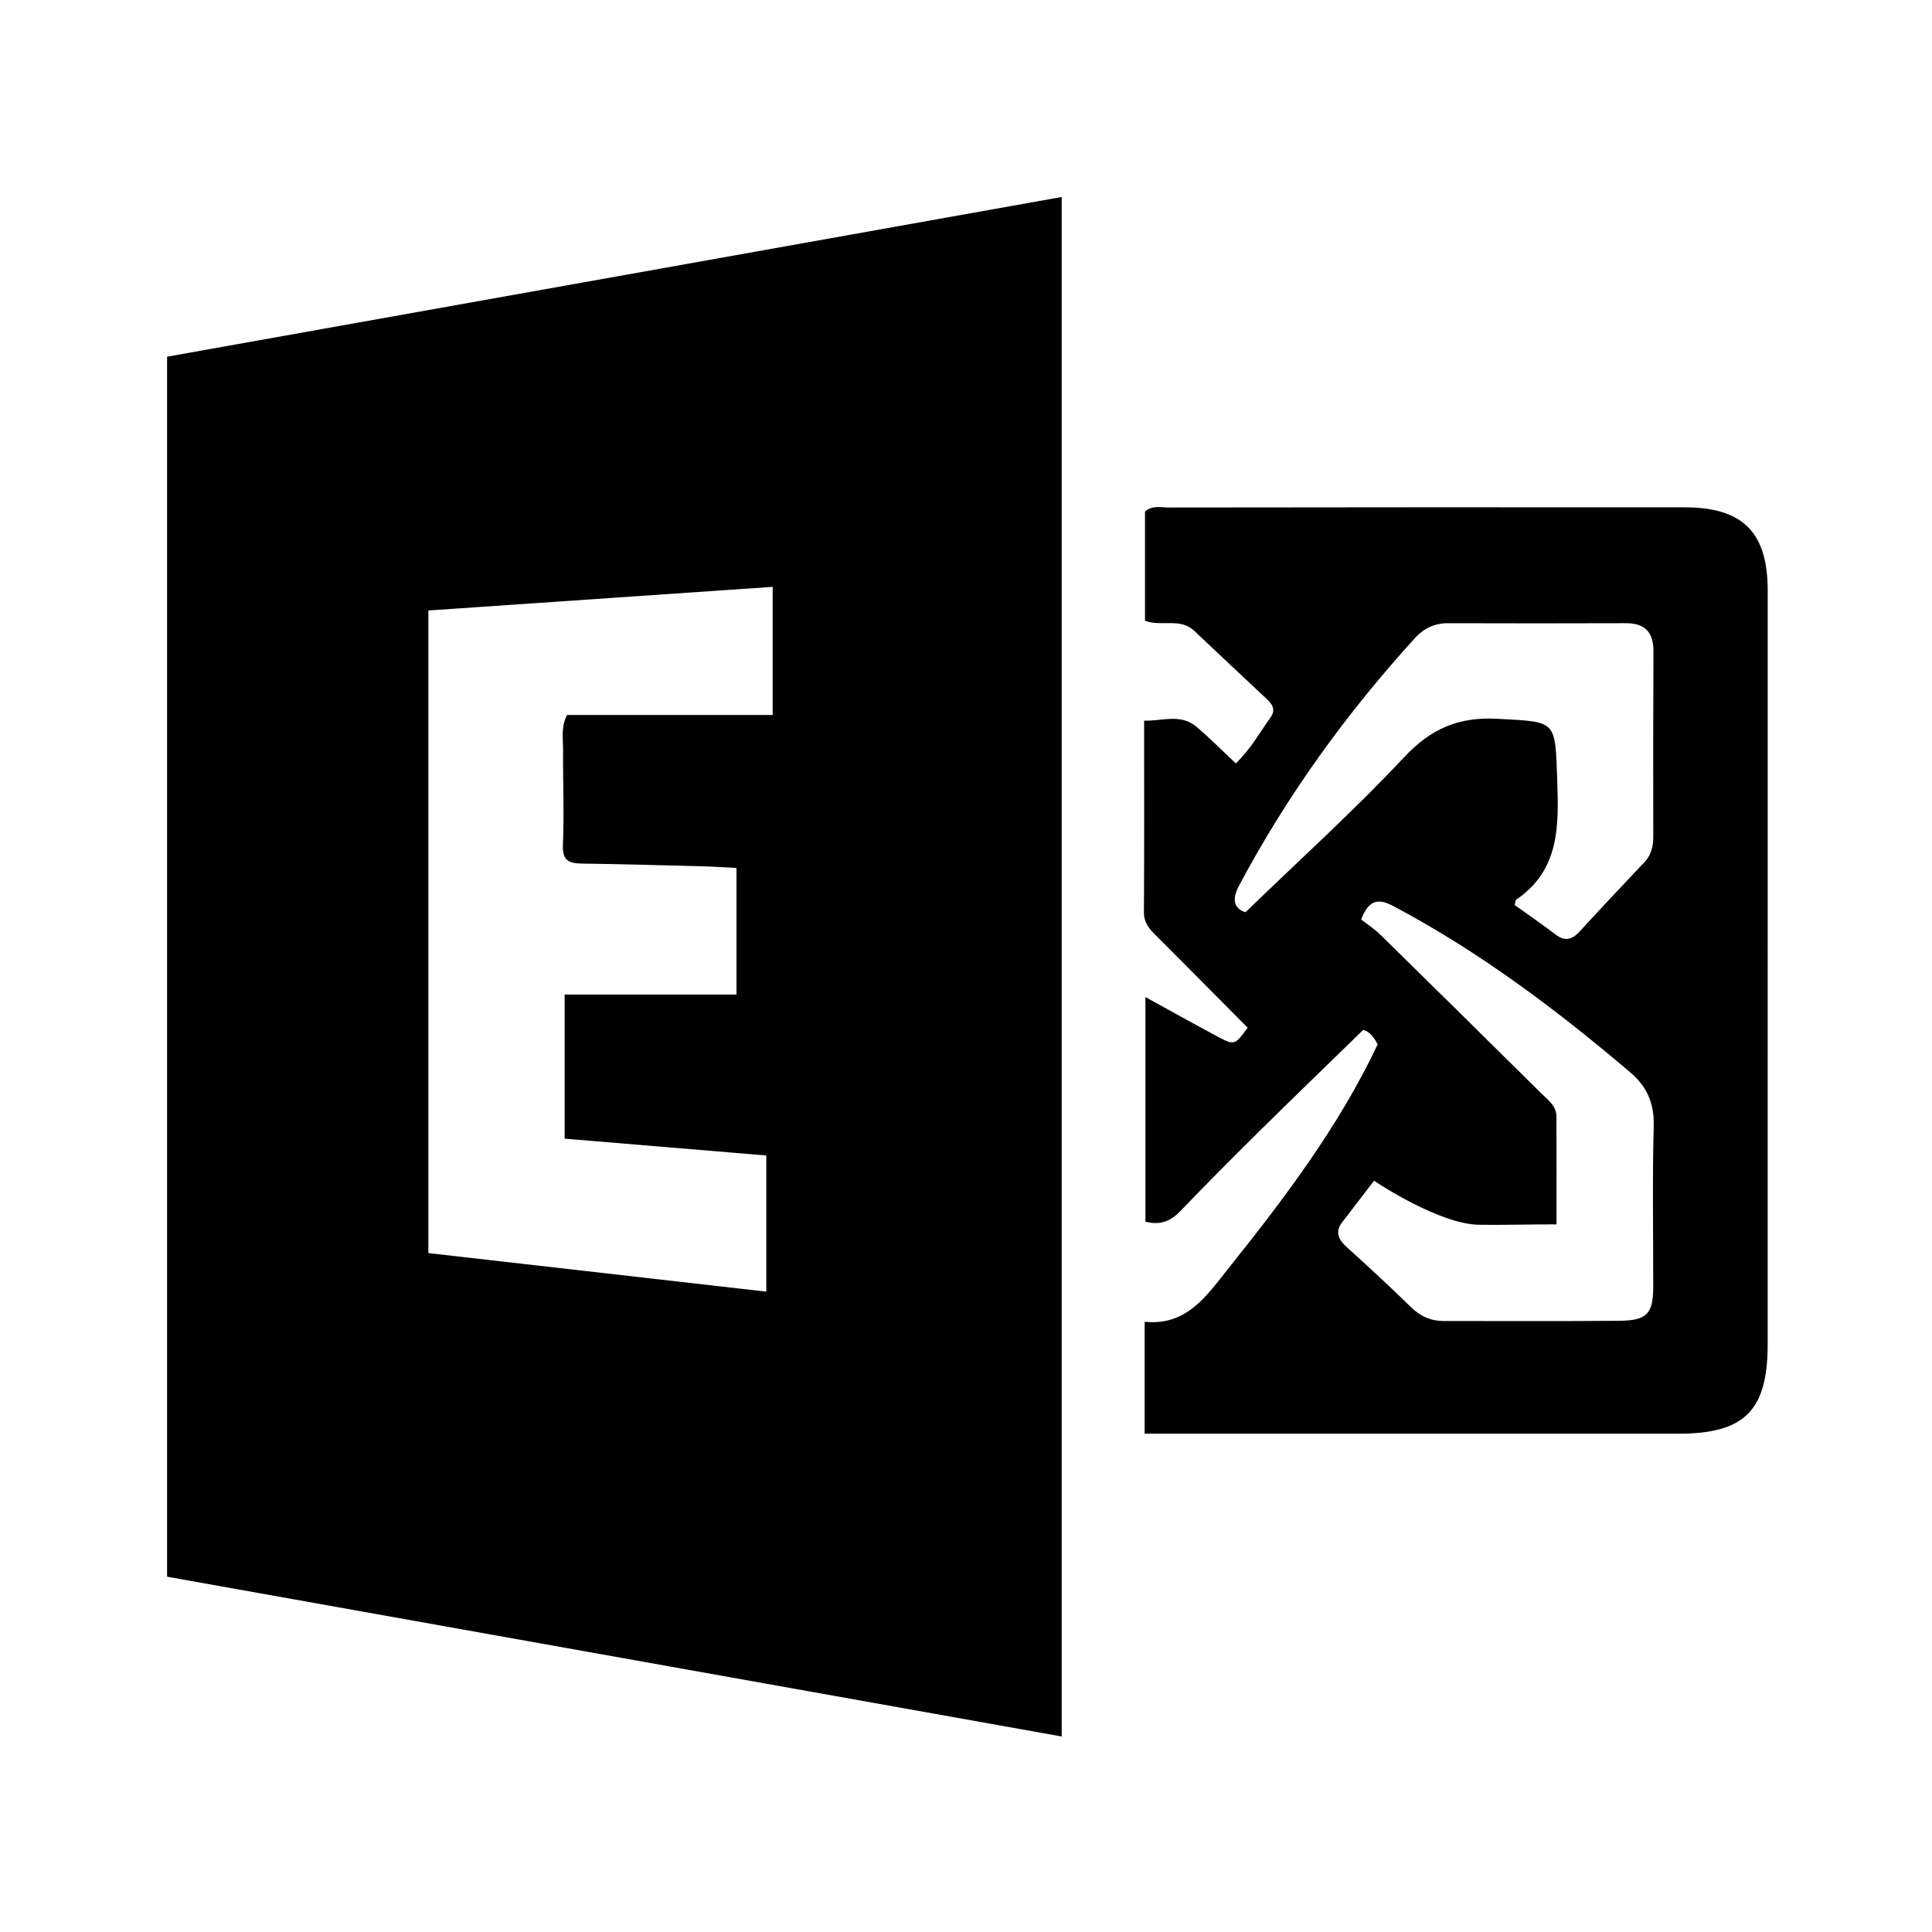 <?xml version="1.0" encoding="UTF-8" standalone="no"?>
<svg width="560px" height="560px" viewBox="0 0 560 560" version="1.1" xmlns="http://www.w3.org/2000/svg" xmlns:xlink="http://www.w3.org/1999/xlink" xmlns:sketch="http://www.bohemiancoding.com/sketch/ns">
    <!-- Generator: sketchtool 3.4 (375) - http://www.bohemiancoding.com/sketch -->
    <title>exchange</title>
    <desc>Created with sketchtool.</desc>
    <defs></defs>
    <g id="Page-1" stroke="none" stroke-width="1" fill="none" fill-rule="evenodd" sketch:type="MSPage">
        <g id="exchange" sketch:type="MSArtboardGroup" fill="#000000">
            <path d="M307.744,503.33 C221.164,487.865 135.016,472.477 48.433,457.013 L48.433,103.392 C134.677,87.996 220.97,72.588 307.744,57.099 L307.744,503.33 L307.744,503.33 Z M451.158,354.885 C443.162,354.885 436.252,355.091 428.833,355.01 C417.199,354.885 399.152,342.835 398.28,342.233 L389.341,353.887 C386.864,356.828 387.737,359.115 390.368,361.491 C396.647,367.173 402.882,372.911 408.927,378.843 C411.695,381.563 414.754,382.912 418.561,382.904 C435.536,382.884 452.516,383.001 469.492,382.835 C477.436,382.755 479.186,380.742 479.198,372.915 C479.214,357.422 478.923,341.922 479.34,326.441 C479.517,319.874 477.424,314.977 472.579,310.863 C451.211,292.708 428.901,275.91 404.034,262.72 C399.952,260.554 396.902,260.28 394.534,266.523 C396.097,267.743 398.271,269.133 400.078,270.903 C415.676,286.194 431.217,301.545 446.742,316.908 C448.669,318.816 451.13,320.497 451.142,323.624 C451.187,333.569 451.158,343.514 451.158,354.885 L451.158,354.885 Z M163.662,288.266 L213.47,288.266 L213.47,251.591 C210.177,251.421 207.247,251.203 204.313,251.126 C192.437,250.815 180.561,250.464 168.681,250.314 C164.842,250.261 162.971,249.417 163.165,244.879 C163.545,235.771 163.149,226.634 163.214,217.514 C163.238,214.237 162.535,210.81 164.353,207.25 L223.96,207.25 L223.96,170.103 C190.663,172.386 157.56,174.657 124.167,176.952 L124.167,363.216 C156.853,366.942 189.378,370.651 222.117,374.385 L222.117,334.922 C202.341,333.273 182.969,331.653 163.662,330.045 L163.662,288.266 L163.662,288.266 Z M439.044,262.316 C443.057,265.201 447.057,267.949 450.916,270.895 C453.741,273.049 455.793,272.265 457.979,269.877 C464.13,263.157 470.389,256.534 476.652,249.911 C478.697,247.749 479.218,245.231 479.21,242.338 C479.158,224.51 479.178,206.685 479.267,188.861 C479.291,183.366 476.907,180.618 471.262,180.638 C454.072,180.703 436.882,180.682 419.696,180.642 C415.821,180.63 412.705,182.129 410.16,184.921 C390.238,206.799 373.024,230.591 359.119,256.752 C356.929,260.878 357.782,263.395 361.019,264.413 C376.802,249.131 392.558,234.891 407.032,219.451 C414.835,211.126 422.836,207.732 434.167,208.35 C451.179,209.284 450.754,208.609 451.361,225.888 C451.825,239.299 452.169,252.17 439.4,260.837 C439.27,260.926 439.294,261.237 439.044,262.316 L439.044,262.316 Z M331.783,415.558 L331.783,383.122 C344.055,384.375 349.797,375.481 356.121,367.581 C372.426,347.195 388.137,326.401 399.322,302.725 C398.195,300.579 396.934,298.955 395.132,298.527 C384.771,308.625 374.572,318.464 364.486,328.421 C356.941,335.872 349.466,343.4 342.119,351.054 C339.355,353.931 336.389,355.236 332.009,354.101 L332.009,289.006 C339.36,293.039 346.136,296.846 352.997,300.494 C357.806,303.052 357.98,302.919 361.637,297.876 C352.896,289.079 344.136,280.229 335.327,271.428 C333.351,269.461 331.557,267.65 331.577,264.458 C331.686,246.209 331.629,227.961 331.629,208.892 C336.988,209.021 342.241,206.758 346.88,210.718 C350.71,213.991 354.27,217.584 358.202,221.273 C362.51,217.184 365.12,212.327 368.3,207.914 C369.961,205.615 368.648,203.994 366.991,202.439 C360.025,195.908 353.05,189.382 346.12,182.816 C342.079,178.989 336.664,181.741 331.88,179.923 L331.88,148.279 C334.017,146.392 336.466,147.103 338.701,147.103 C388.606,147.042 438.511,147.002 488.415,147.054 C505.229,147.074 512.378,154.372 512.378,171.126 C512.382,243.967 512.386,316.803 512.37,389.64 C512.366,408.944 505.654,415.575 486.35,415.571 C437.933,415.55 389.515,415.558 341.097,415.558 L331.783,415.558 L331.783,415.558 Z" id="Page-1" sketch:type="MSShapeGroup"></path>
        </g>
    </g>
</svg>